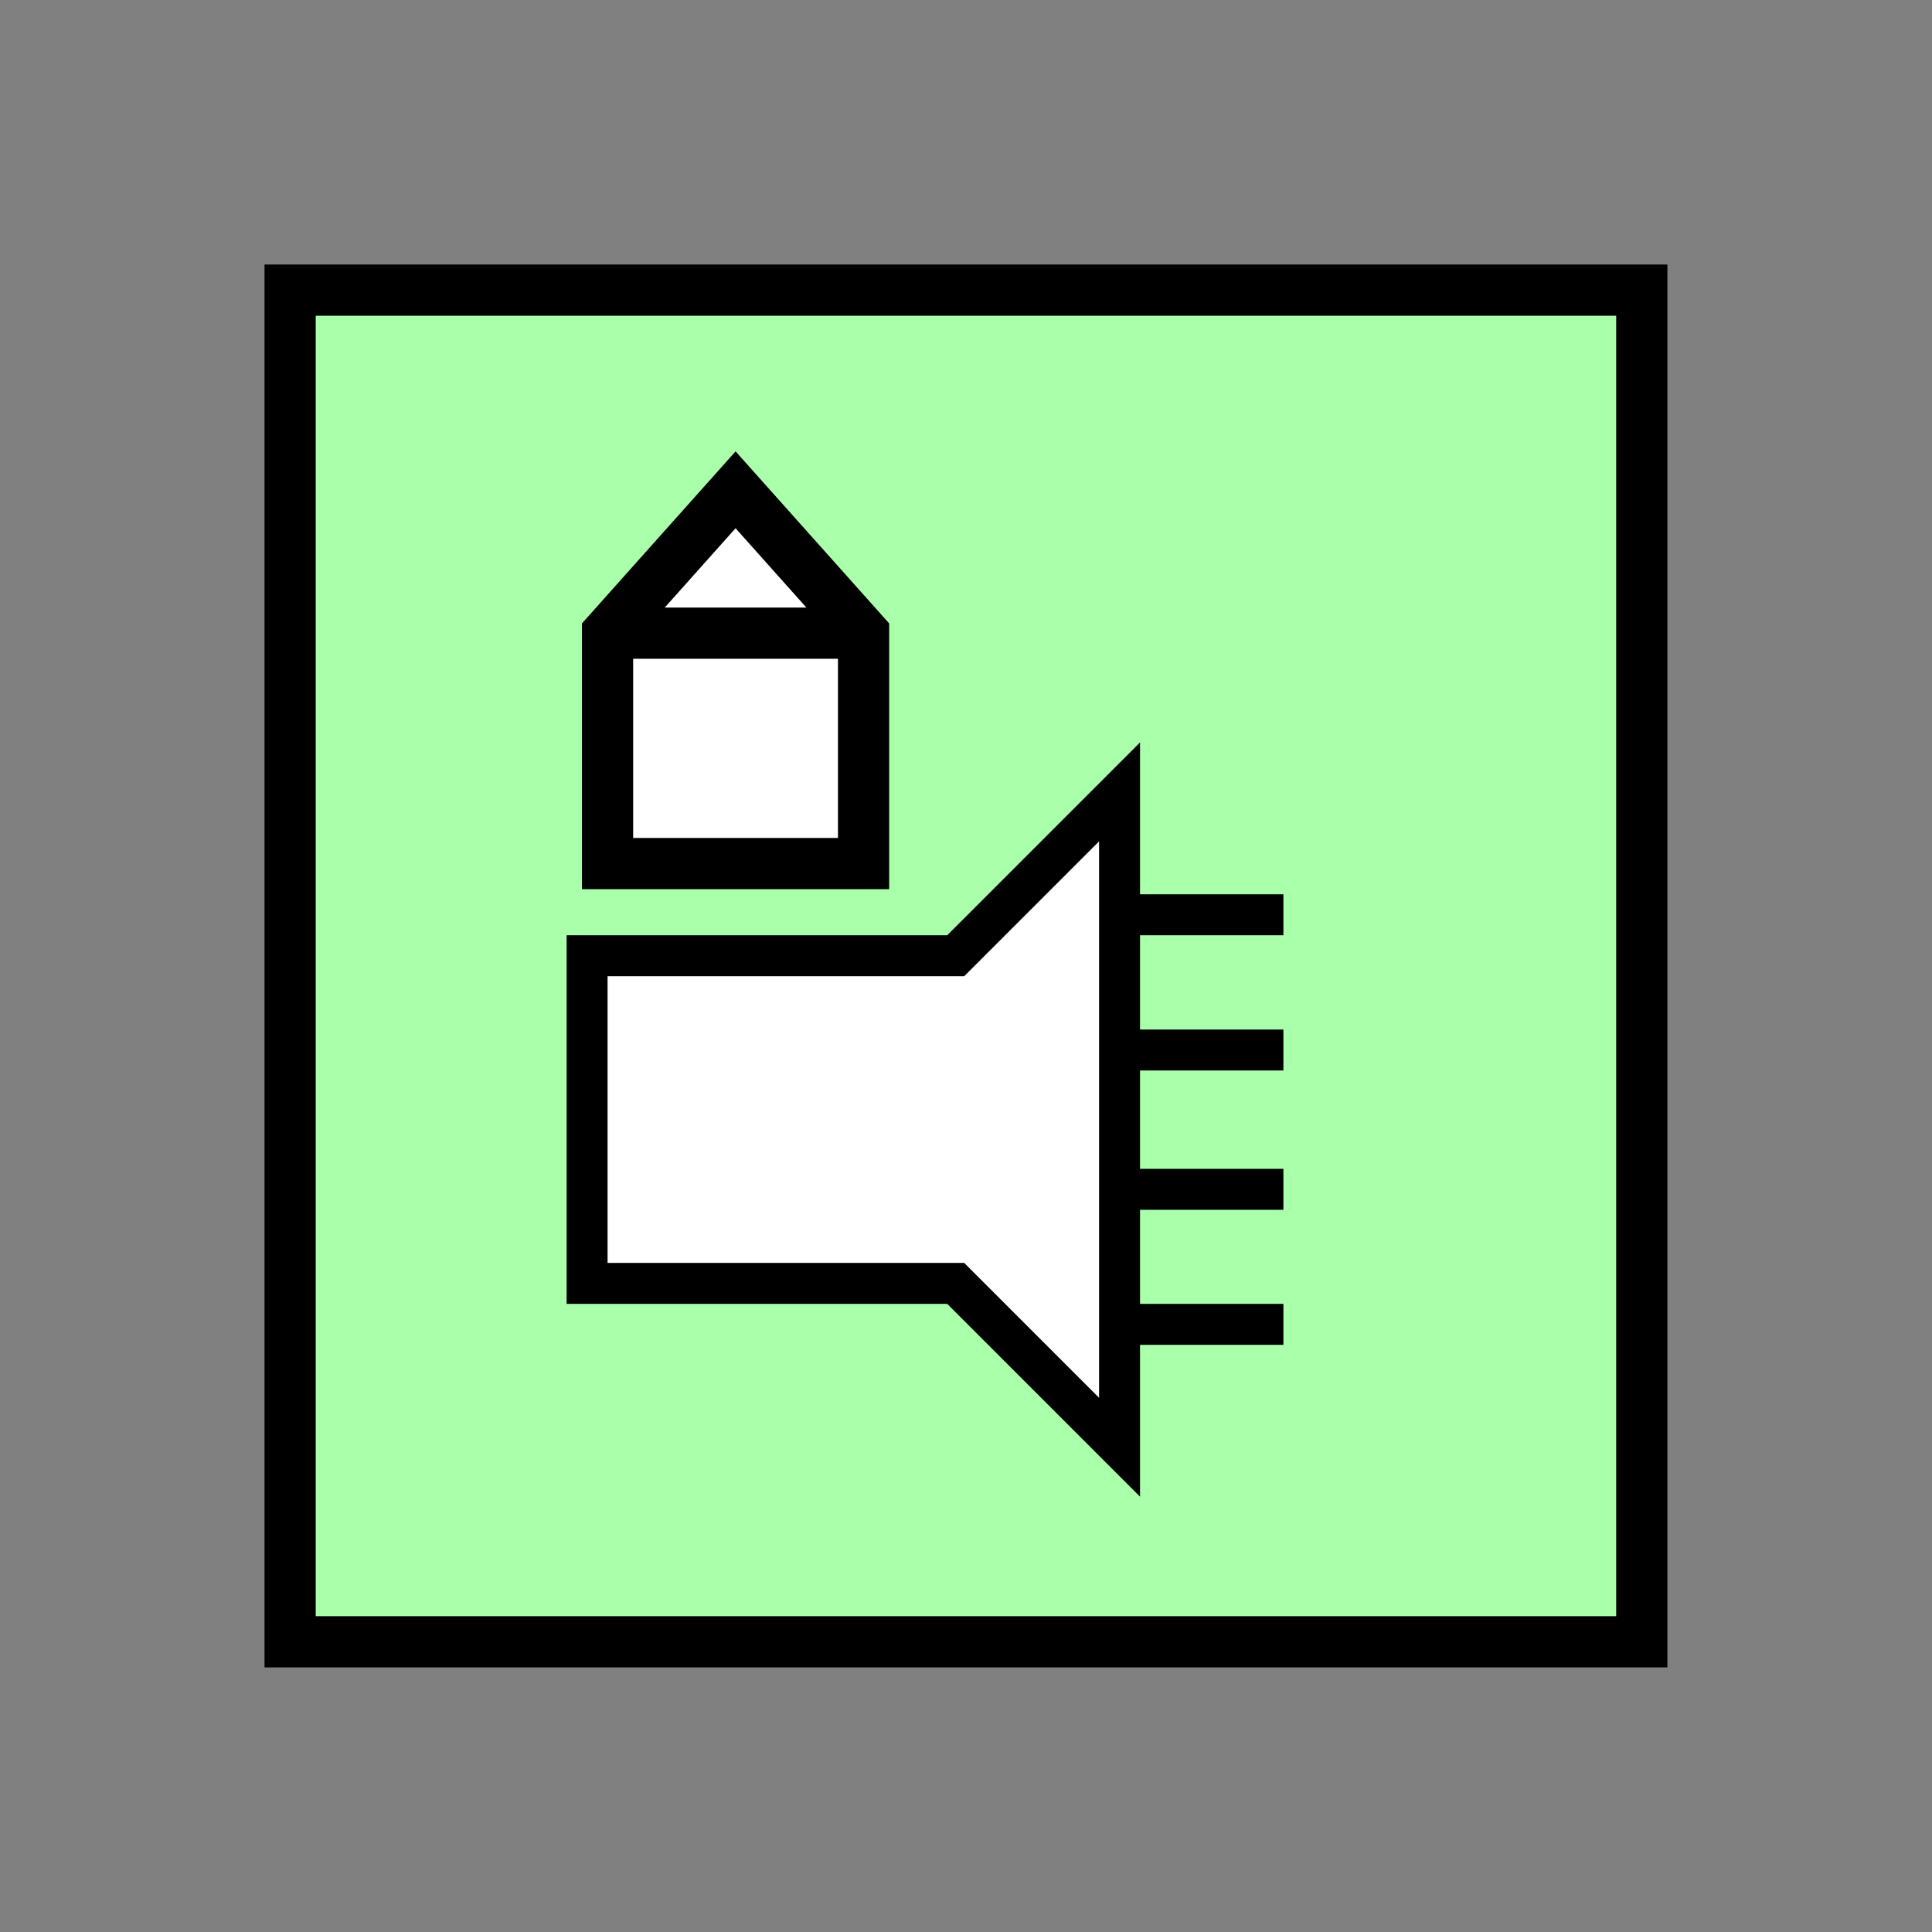 <?xml version="1.0" encoding="UTF-8" standalone="no"?>
<svg
   xmlns:dc="http://purl.org/dc/elements/1.1/"
   xmlns:cc="http://creativecommons.org/ns#"
   xmlns:rdf="http://www.w3.org/1999/02/22-rdf-syntax-ns#"
   xmlns:svg="http://www.w3.org/2000/svg"
   xmlns="http://www.w3.org/2000/svg"
   id="svg27"
   height="95.75mm"
   width="95.75mm"
   version="1.0">
  <rect width="100%" height="100%" fill="#808080" stroke="none"/>
  <defs
     id="defs3">
    <pattern
       y="0"
       x="0"
       height="6"
       width="6"
       patternUnits="userSpaceOnUse"
       id="EMFhbasepattern" />
  </defs>
  <path
     id="path5"
     d="  M 54.345,54.345   L 54.345,307.531   L 307.531,307.531   L 307.531,54.345   L 54.345,54.345   z "
     style="fill:#aaffaa;fill-rule:evenodd;fill-opacity:1;stroke:none;" />
  <path
     id="path7"
     d="  M 54.345,54.345   L 307.531,54.345   L 307.531,307.531   L 54.345,307.531   z "
     style="fill:none;stroke:#000000;stroke-width:9.59px;stroke-linecap:butt;stroke-linejoin:miter;stroke-miterlimit:10;stroke-dasharray:none;stroke-opacity:1;" />
  <path
     id="path9"
     d="  M 109.969,179.02   L 109.969,179.02   L 109.969,240.398   L 179.02,240.398   L 209.709,271.088   L 209.709,148.331   L 179.02,179.02   L 109.969,179.02   L 109.969,240.398   z "
     style="fill:#ffffff;fill-rule:evenodd;fill-opacity:1;stroke:none;" />
  <path
     id="path11"
     d="  M 109.969,179.02   L 109.969,179.02   L 109.969,240.398   L 179.02,240.398   L 209.709,271.088   L 209.709,148.331   L 179.02,179.02   L 109.969,179.02   L 109.969,240.398  "
     style="fill:none;stroke:#000000;stroke-width:7.672px;stroke-linecap:butt;stroke-linejoin:miter;stroke-miterlimit:10;stroke-dasharray:none;stroke-opacity:1;" />
  <path
     id="path13"
     d="  M 209.709,222.776   L 240.398,222.776  "
     style="fill:none;stroke:#000000;stroke-width:7.672px;stroke-linecap:butt;stroke-linejoin:miter;stroke-miterlimit:10;stroke-dasharray:none;stroke-opacity:1;" />
  <path
     id="path15"
     d="  M 209.709,196.682   L 240.398,196.682  "
     style="fill:none;stroke:#000000;stroke-width:7.672px;stroke-linecap:butt;stroke-linejoin:miter;stroke-miterlimit:10;stroke-dasharray:none;stroke-opacity:1;" />
  <path
     id="path17"
     d="  M 209.709,171.348   L 240.398,171.348  "
     style="fill:none;stroke:#000000;stroke-width:7.672px;stroke-linecap:butt;stroke-linejoin:miter;stroke-miterlimit:10;stroke-dasharray:none;stroke-opacity:1;" />
  <path
     id="path19"
     d="  M 209.709,248.071   L 240.398,248.071  "
     style="fill:none;stroke:#000000;stroke-width:7.672px;stroke-linecap:butt;stroke-linejoin:miter;stroke-miterlimit:10;stroke-dasharray:none;stroke-opacity:1;" />
  <path
     id="path21"
     d="  M 113.806,118.601   L 113.806,118.601   L 113.806,161.757   L 113.806,161.757   L 161.757,161.757   L 161.757,118.601   L 137.782,91.748   L 113.806,118.601   L 113.806,161.757   z "
     style="fill:#ffffff;fill-rule:evenodd;fill-opacity:1;stroke:none;" />
  <path
     id="path23"
     d="  M 113.806,118.601   L 113.806,118.601   L 113.806,161.757   L 113.806,161.757   L 161.757,161.757   L 161.757,118.601   L 137.782,91.748   L 113.806,118.601   L 113.806,161.757  "
     style="fill:none;stroke:#000000;stroke-width:9.59px;stroke-linecap:butt;stroke-linejoin:miter;stroke-miterlimit:10;stroke-dasharray:none;stroke-opacity:1;" />
  <path
     id="path25"
     d="  M 113.806,118.601   L 161.757,118.601  "
     style="fill:none;stroke:#000000;stroke-width:9.59px;stroke-linecap:butt;stroke-linejoin:miter;stroke-miterlimit:10;stroke-dasharray:none;stroke-opacity:1;" />
</svg>

